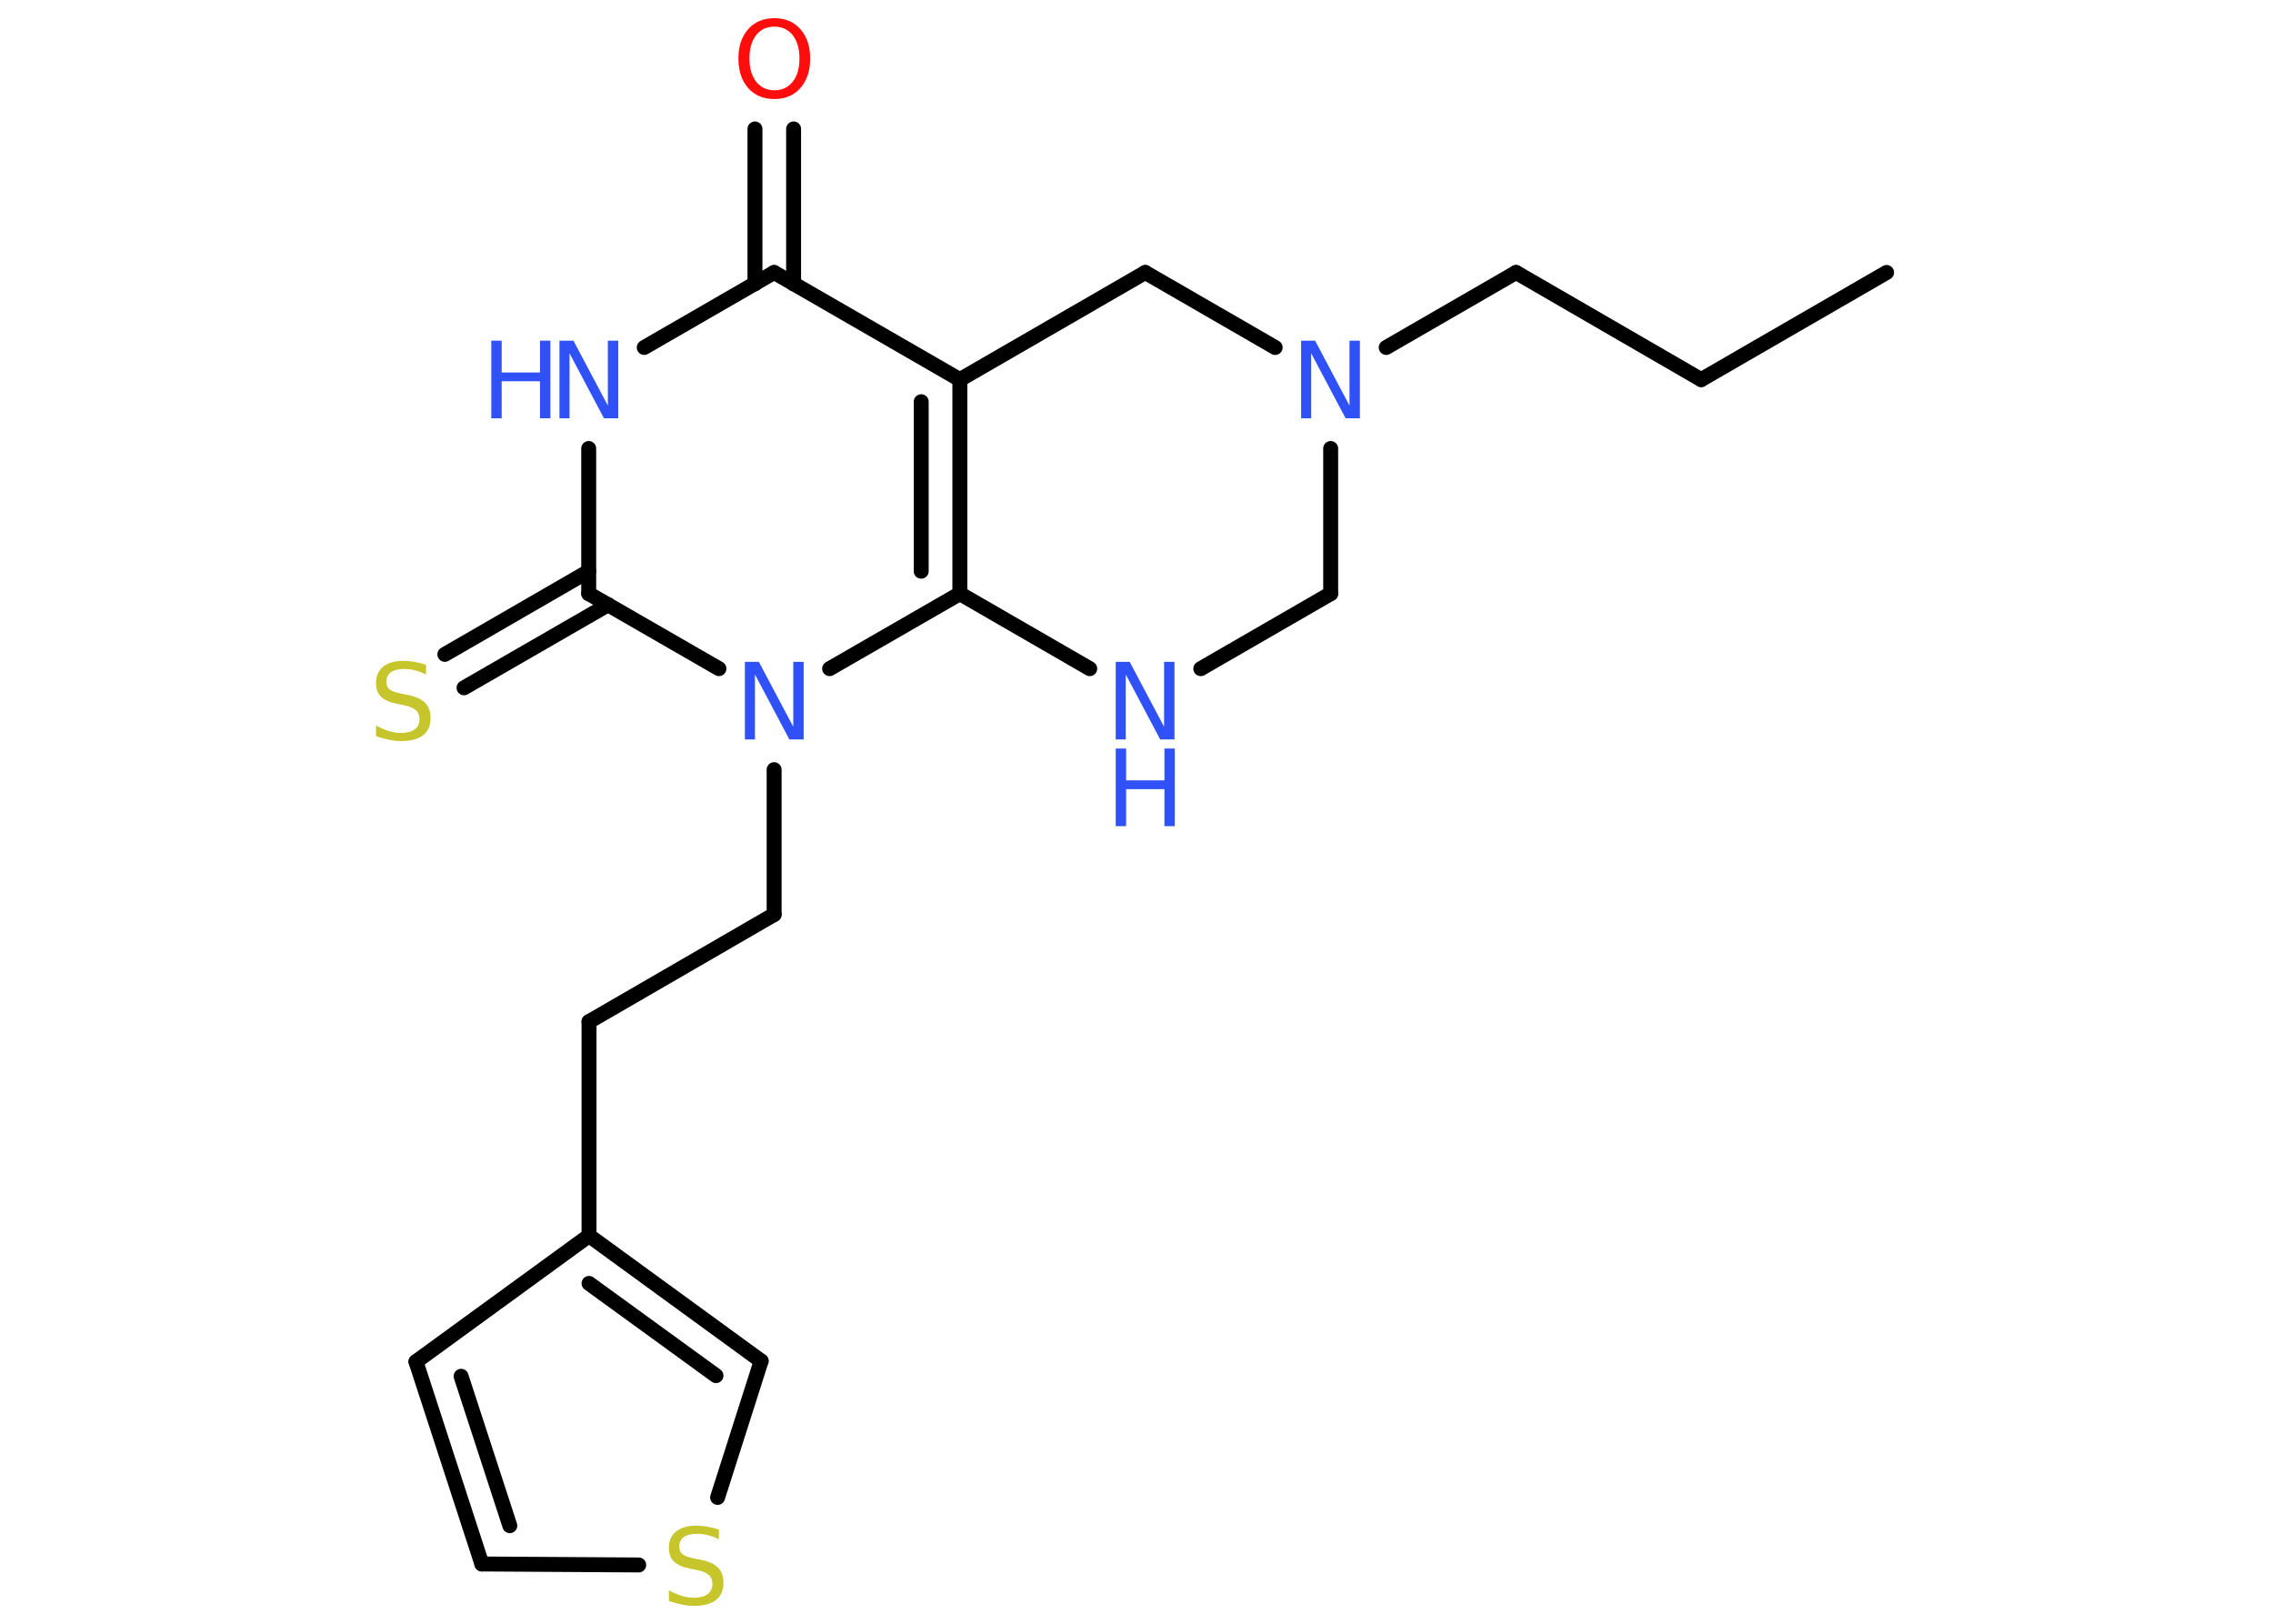 <?xml version='1.0' encoding='UTF-8'?>
<!DOCTYPE svg PUBLIC "-//W3C//DTD SVG 1.1//EN" "http://www.w3.org/Graphics/SVG/1.1/DTD/svg11.dtd">
<svg version='1.2' xmlns='http://www.w3.org/2000/svg' xmlns:xlink='http://www.w3.org/1999/xlink' width='70.0mm' height='50.0mm' viewBox='0 0 70.0 50.0'>
  <desc>Generated by the Chemistry Development Kit (http://github.com/cdk)</desc>
  <g stroke-linecap='round' stroke-linejoin='round' stroke='#000000' stroke-width='.46' fill='#3050F8'>
    <rect x='.0' y='.0' width='70.0' height='50.0' fill='#FFFFFF' stroke='none'/>
    <g id='mol1' class='mol'>
      <line id='mol1bnd1' class='bond' x1='58.1' y1='8.39' x2='52.39' y2='11.69'/>
      <line id='mol1bnd2' class='bond' x1='52.39' y1='11.69' x2='46.69' y2='8.39'/>
      <line id='mol1bnd3' class='bond' x1='46.69' y1='8.39' x2='42.69' y2='10.7'/>
      <line id='mol1bnd4' class='bond' x1='40.98' y1='13.81' x2='40.98' y2='18.28'/>
      <line id='mol1bnd5' class='bond' x1='40.98' y1='18.28' x2='36.98' y2='20.59'/>
      <line id='mol1bnd6' class='bond' x1='33.56' y1='20.59' x2='29.56' y2='18.28'/>
      <g id='mol1bnd7' class='bond'>
        <line x1='29.56' y1='18.28' x2='29.56' y2='11.69'/>
        <line x1='28.37' y1='17.59' x2='28.37' y2='12.37'/>
      </g>
      <line id='mol1bnd8' class='bond' x1='29.56' y1='11.69' x2='23.84' y2='8.39'/>
      <g id='mol1bnd9' class='bond'>
        <line x1='23.25' y1='8.74' x2='23.25' y2='3.97'/>
        <line x1='24.44' y1='8.74' x2='24.44' y2='3.97'/>
      </g>
      <line id='mol1bnd10' class='bond' x1='23.84' y1='8.39' x2='19.84' y2='10.7'/>
      <line id='mol1bnd11' class='bond' x1='18.13' y1='13.81' x2='18.13' y2='18.28'/>
      <g id='mol1bnd12' class='bond'>
        <line x1='18.73' y1='18.62' x2='14.29' y2='21.18'/>
        <line x1='18.13' y1='17.59' x2='13.7' y2='20.15'/>
      </g>
      <line id='mol1bnd13' class='bond' x1='18.13' y1='18.28' x2='22.14' y2='20.59'/>
      <line id='mol1bnd14' class='bond' x1='29.56' y1='18.28' x2='25.55' y2='20.59'/>
      <line id='mol1bnd15' class='bond' x1='23.84' y1='23.7' x2='23.84' y2='28.16'/>
      <line id='mol1bnd16' class='bond' x1='23.84' y1='28.16' x2='18.14' y2='31.46'/>
      <line id='mol1bnd17' class='bond' x1='18.14' y1='31.46' x2='18.14' y2='38.05'/>
      <line id='mol1bnd18' class='bond' x1='18.14' y1='38.05' x2='12.81' y2='41.93'/>
      <g id='mol1bnd19' class='bond'>
        <line x1='12.81' y1='41.93' x2='14.84' y2='48.16'/>
        <line x1='14.2' y1='42.38' x2='15.7' y2='46.98'/>
      </g>
      <line id='mol1bnd20' class='bond' x1='14.84' y1='48.16' x2='19.67' y2='48.19'/>
      <line id='mol1bnd21' class='bond' x1='22.1' y1='46.11' x2='23.44' y2='41.91'/>
      <g id='mol1bnd22' class='bond'>
        <line x1='23.44' y1='41.91' x2='18.14' y2='38.05'/>
        <line x1='22.05' y1='42.36' x2='18.14' y2='39.52'/>
      </g>
      <line id='mol1bnd23' class='bond' x1='29.56' y1='11.69' x2='35.27' y2='8.39'/>
      <line id='mol1bnd24' class='bond' x1='39.27' y1='10.7' x2='35.27' y2='8.39'/>
      <path id='mol1atm4' class='atom' d='M40.07 10.49h.43l1.06 2.0v-2.0h.32v2.39h-.44l-1.06 -2.0v2.0h-.31v-2.39z' stroke='none'/>
      <g id='mol1atm6' class='atom'>
        <path d='M34.36 20.38h.43l1.06 2.0v-2.0h.32v2.39h-.44l-1.06 -2.0v2.0h-.31v-2.39z' stroke='none'/>
        <path d='M34.36 23.05h.32v.98h1.18v-.98h.32v2.39h-.32v-1.14h-1.18v1.14h-.32v-2.39z' stroke='none'/>
      </g>
      <path id='mol1atm10' class='atom' d='M23.85 .82q-.36 .0 -.56 .26q-.21 .26 -.21 .72q.0 .45 .21 .72q.21 .26 .56 .26q.35 .0 .56 -.26q.21 -.26 .21 -.72q.0 -.45 -.21 -.72q-.21 -.26 -.56 -.26zM23.85 .56q.5 .0 .8 .34q.3 .34 .3 .9q.0 .57 -.3 .91q-.3 .34 -.8 .34q-.51 .0 -.81 -.34q-.3 -.34 -.3 -.91q.0 -.56 .3 -.9q.3 -.34 .81 -.34z' stroke='none' fill='#FF0D0D'/>
      <g id='mol1atm11' class='atom'>
        <path d='M17.23 10.49h.43l1.06 2.0v-2.0h.32v2.39h-.44l-1.06 -2.0v2.0h-.31v-2.39z' stroke='none'/>
        <path d='M15.13 10.49h.32v.98h1.18v-.98h.32v2.39h-.32v-1.14h-1.18v1.14h-.32v-2.39z' stroke='none'/>
      </g>
      <path id='mol1atm13' class='atom' d='M13.12 20.45v.32q-.18 -.09 -.35 -.13q-.16 -.04 -.32 -.04q-.26 .0 -.41 .1q-.14 .1 -.14 .29q.0 .16 .1 .24q.1 .08 .36 .13l.2 .04q.36 .07 .53 .24q.17 .17 .17 .47q.0 .35 -.23 .53q-.23 .18 -.69 .18q-.17 .0 -.36 -.04q-.19 -.04 -.4 -.11v-.33q.2 .11 .39 .17q.19 .06 .37 .06q.28 .0 .43 -.11q.15 -.11 .15 -.31q.0 -.18 -.11 -.28q-.11 -.1 -.35 -.15l-.2 -.04q-.36 -.07 -.52 -.22q-.16 -.15 -.16 -.43q.0 -.32 .22 -.5q.22 -.18 .62 -.18q.17 .0 .34 .03q.18 .03 .36 .09z' stroke='none' fill='#C6C62C'/>
      <path id='mol1atm14' class='atom' d='M22.94 20.38h.43l1.06 2.0v-2.0h.32v2.39h-.44l-1.06 -2.0v2.0h-.31v-2.39z' stroke='none'/>
      <path id='mol1atm20' class='atom' d='M22.14 47.08v.32q-.18 -.09 -.35 -.13q-.16 -.04 -.32 -.04q-.26 .0 -.41 .1q-.14 .1 -.14 .29q.0 .16 .1 .24q.1 .08 .36 .13l.2 .04q.36 .07 .53 .24q.17 .17 .17 .47q.0 .35 -.23 .53q-.23 .18 -.69 .18q-.17 .0 -.36 -.04q-.19 -.04 -.4 -.11v-.33q.2 .11 .39 .17q.19 .06 .37 .06q.28 .0 .43 -.11q.15 -.11 .15 -.31q.0 -.18 -.11 -.28q-.11 -.1 -.35 -.15l-.2 -.04q-.36 -.07 -.52 -.22q-.16 -.15 -.16 -.43q.0 -.32 .22 -.5q.22 -.18 .62 -.18q.17 .0 .34 .03q.18 .03 .36 .09z' stroke='none' fill='#C6C62C'/>
    </g>
  </g>
</svg>
